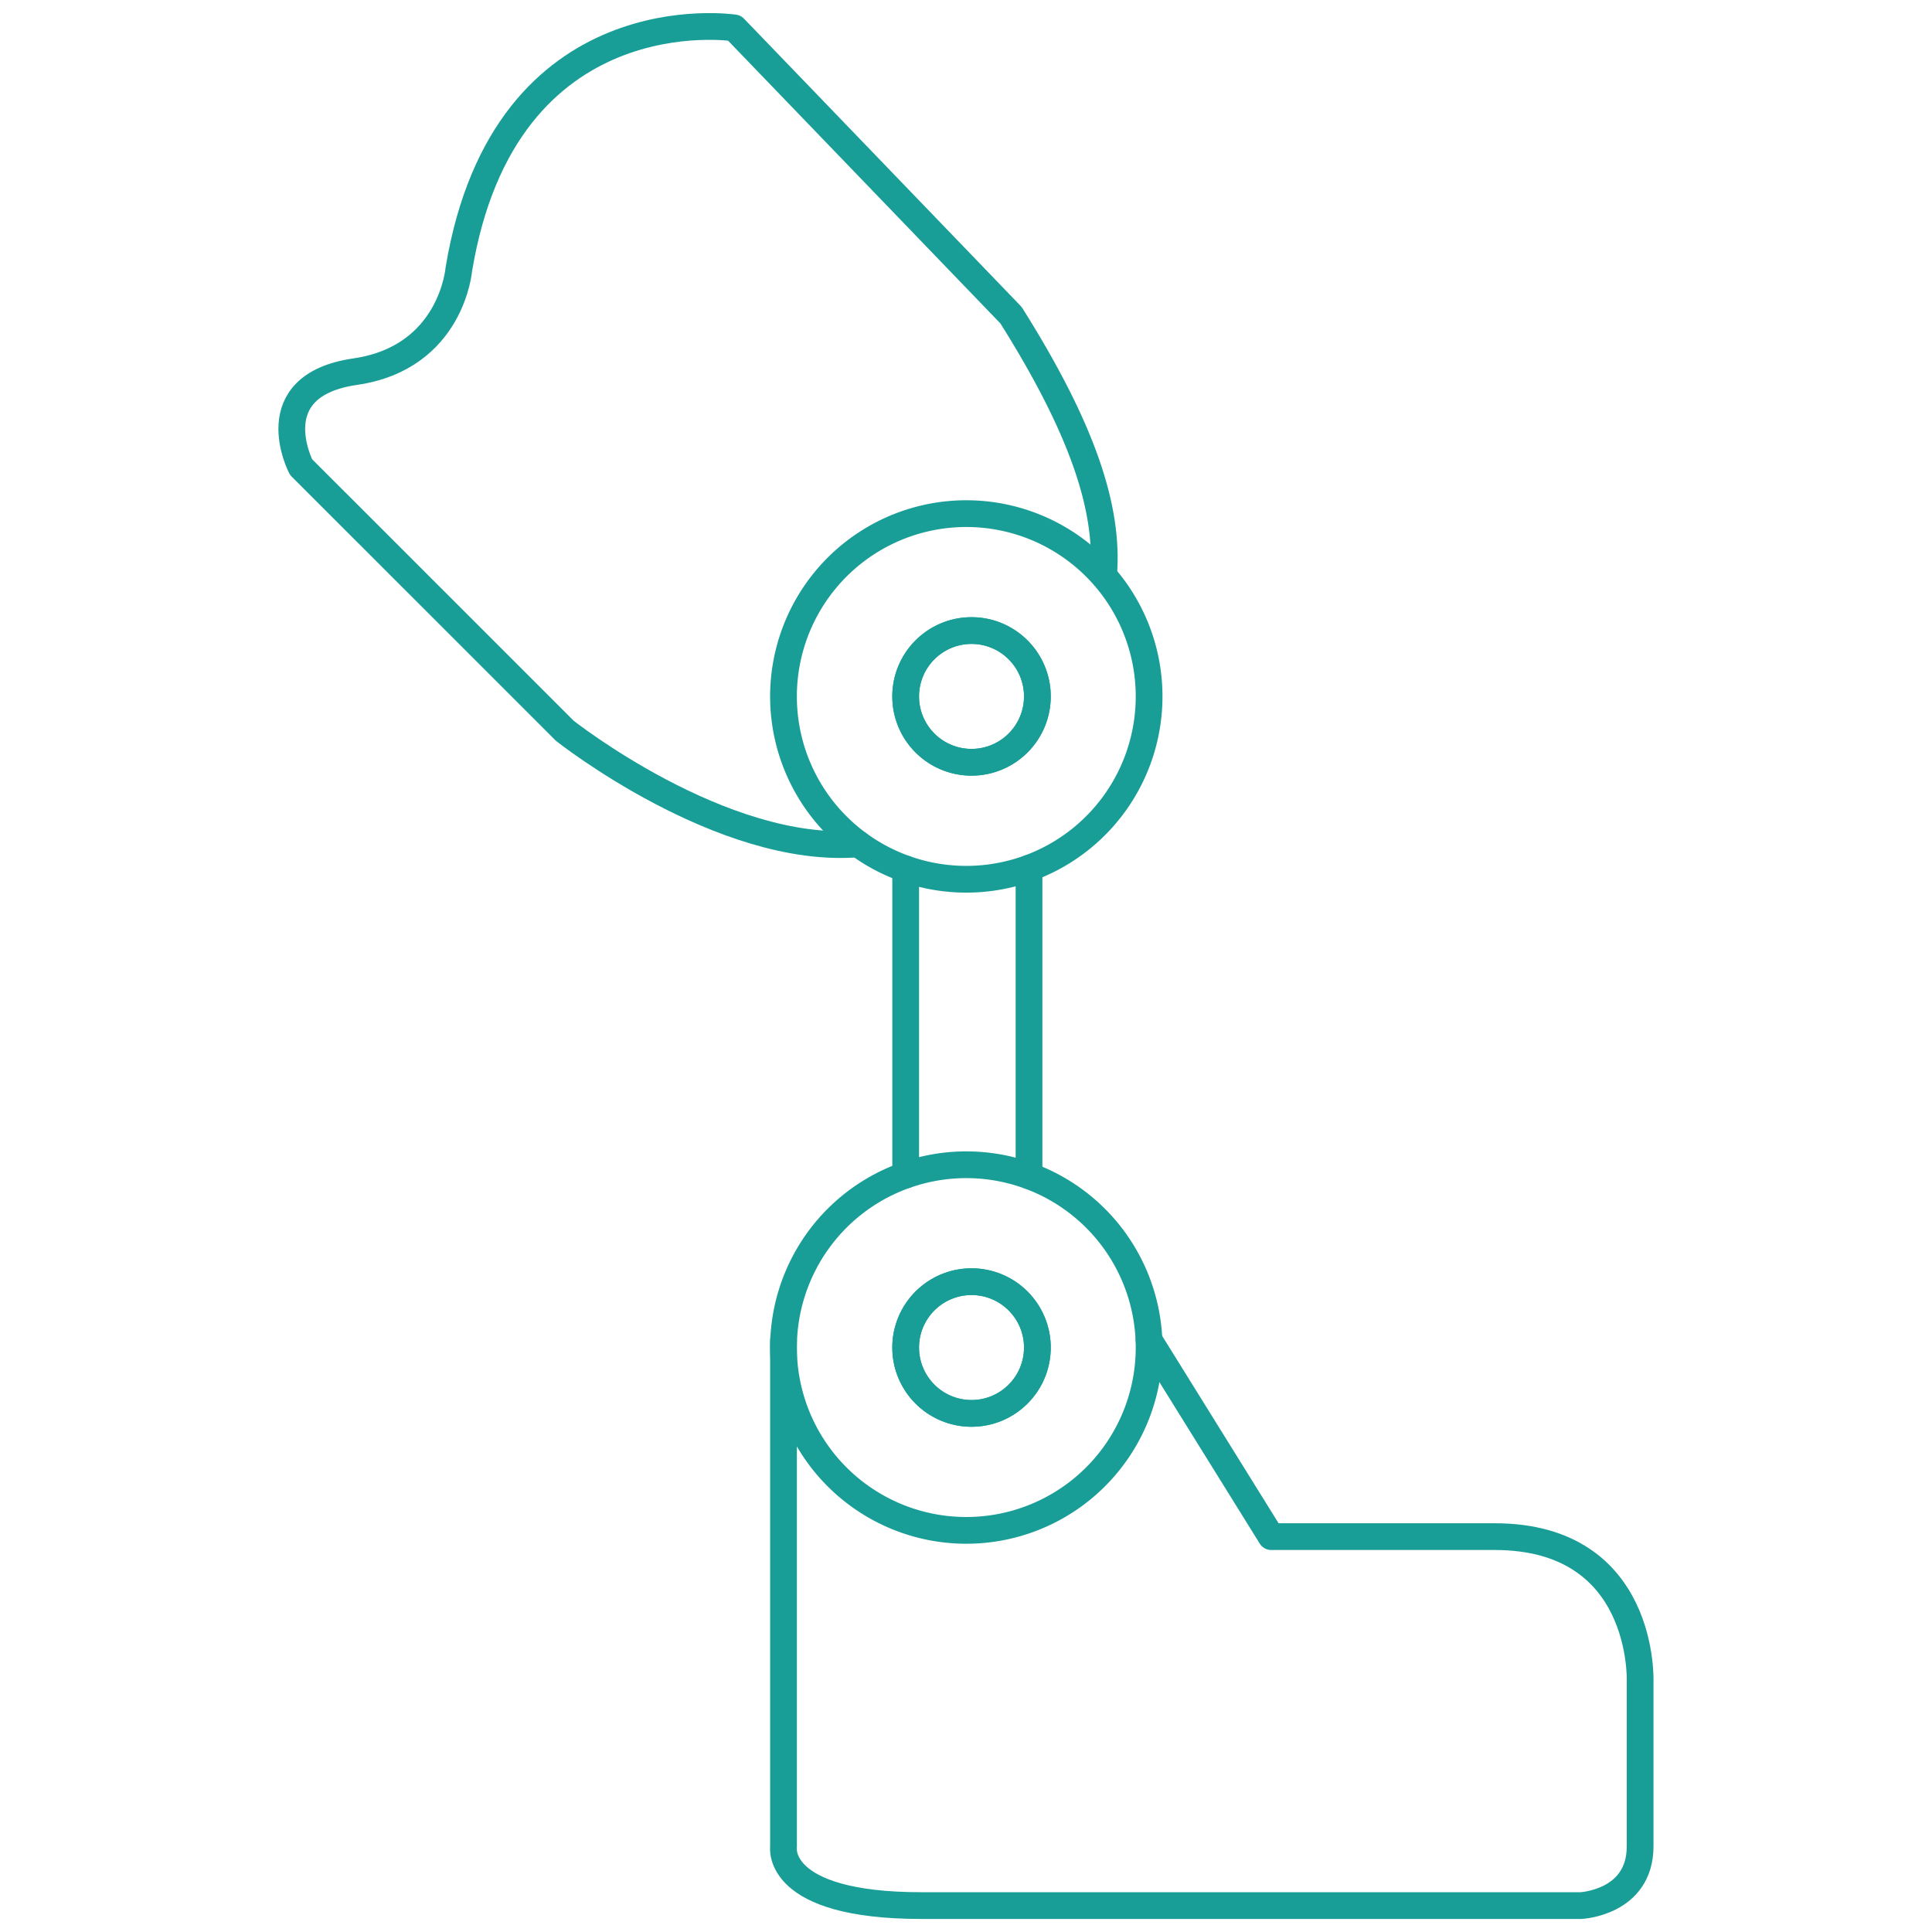 <svg id="Capa_1" data-name="Capa 1" xmlns="http://www.w3.org/2000/svg" viewBox="0 0 717.38 717.38"><defs><style>.cls-1{fill:none;stroke:#199e97;stroke-linecap:round;stroke-linejoin:round;stroke-width:9.93px;}</style></defs><path class="cls-1" d="M409.8,213.3c1.94-24.65-7.93-54.22-34.38-96.25L272.68,10.37S187.42-2.75,170.37,100c0,0-2.62,32.8-38.47,38s-20.12,35.42-20.12,35.42l97.94,97.93s58.3,46.14,108.91,42"/><path class="cls-1" d="M358.81,190.72a67.88,67.88,0,1,0,67.87,67.87A67.88,67.88,0,0,0,358.81,190.72Zm1.93,92.33a24.46,24.46,0,1,1,24.46-24.46A24.46,24.46,0,0,1,360.74,283.05Z"/><circle class="cls-1" cx="360.74" cy="258.59" r="24.45"/><path class="cls-1" d="M358.81,432.49a67.88,67.88,0,1,0,67.87,67.87A67.88,67.88,0,0,0,358.81,432.49Zm1.93,92.33a24.46,24.46,0,1,1,24.46-24.46A24.46,24.46,0,0,1,360.74,524.82Z"/><circle class="cls-1" cx="360.74" cy="500.36" r="24.45"/><line class="cls-1" x1="336.29" y1="322.65" x2="336.29" y2="436.31"/><line class="cls-1" x1="382.09" y1="436.58" x2="382.09" y2="322.37"/><path class="cls-1" d="M290.93,497.64V685.86s-3.28,21.71,51.15,21.71H587s22-1,22-22v-61s2.29-54-54-54H472l-45.33-72.94"/></svg>